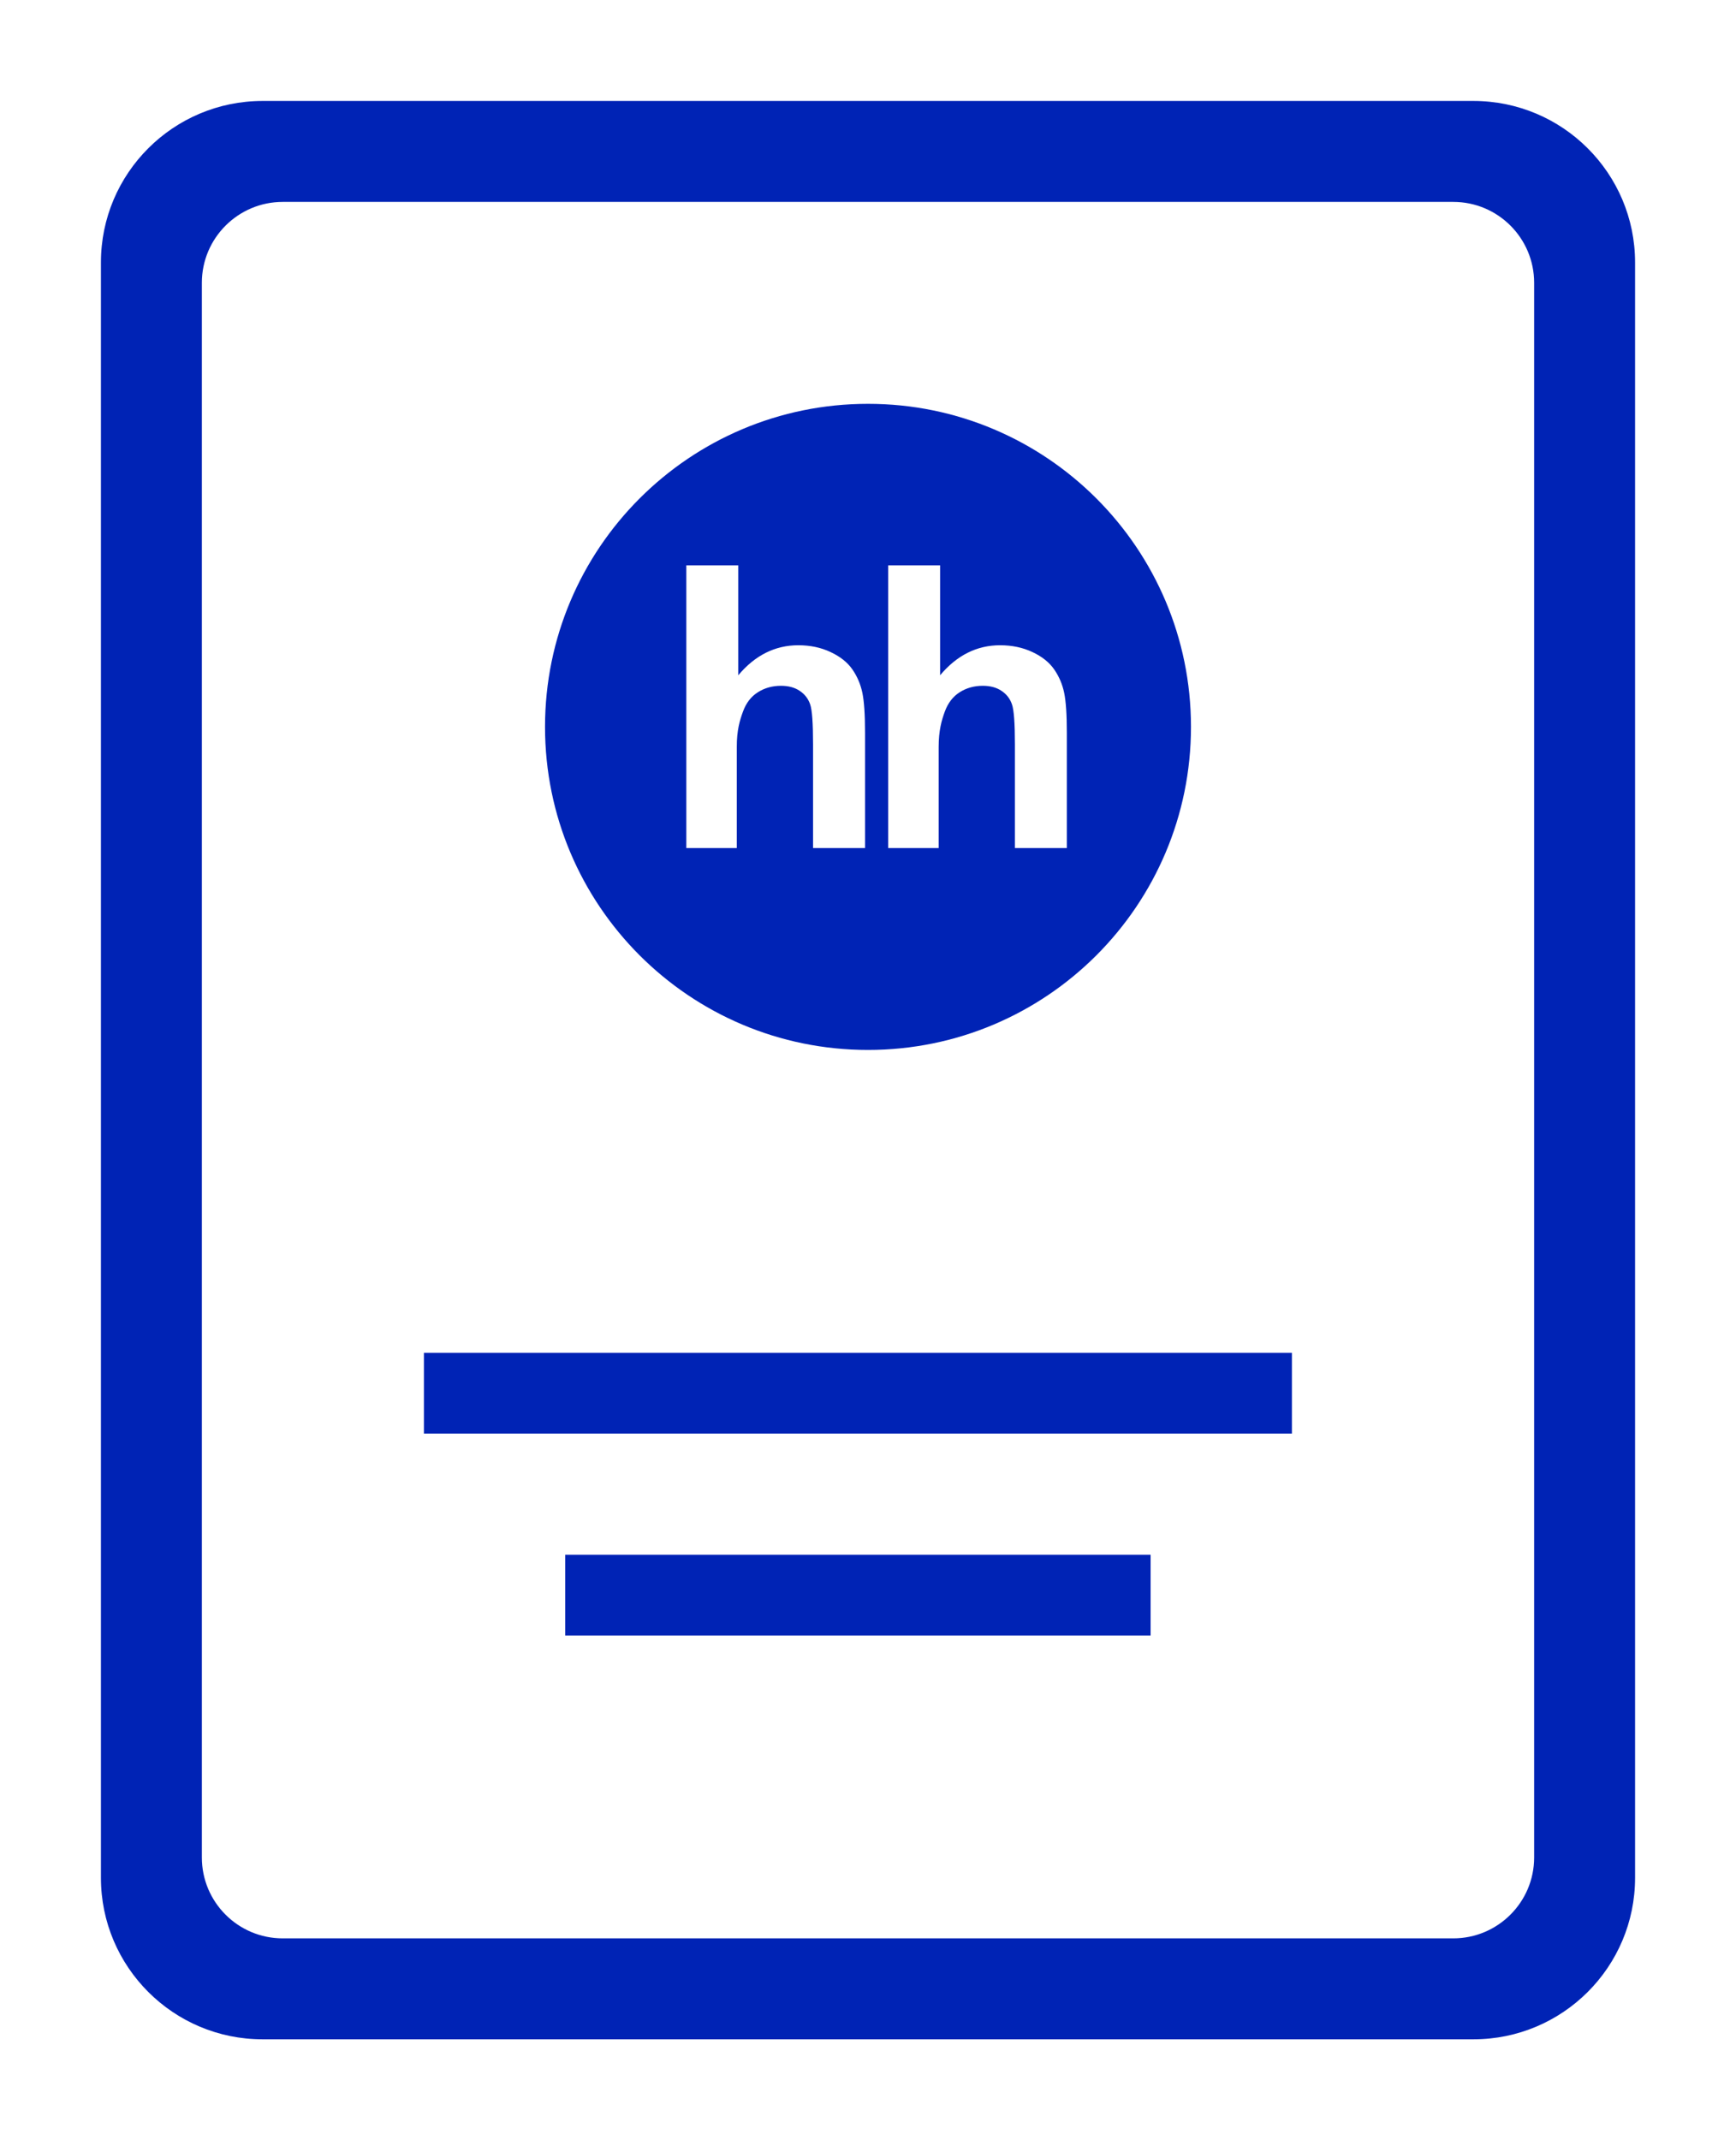 <?xml version="1.0" encoding="UTF-8" standalone="no"?>
<svg width="86px" height="106px" viewBox="0 0 86 106" version="1.1" xmlns="http://www.w3.org/2000/svg" xmlns:xlink="http://www.w3.org/1999/xlink" xmlns:sketch="http://www.bohemiancoding.com/sketch/ns">
    <!-- Generator: Sketch 3.5.2 (25235) - http://www.bohemiancoding.com/sketch -->
    <title>ico_hhdoc</title>
    <desc>Created with Sketch.</desc>
    <defs></defs>
    <g id="Сотрудники-за-рубежом" stroke="none" stroke-width="1" fill="none" fill-rule="evenodd" sketch:type="MSPage">
        <g id="icons_materials" sketch:type="MSArtboardGroup" transform="translate(-719, -706)" fill="#0023B5">
            <path d="M724,718.999 C724,714.581 727.589,711 732.008,711 L791.992,711 C796.415,711 800,714.588 800,718.999 L800,799.001 C800,803.419 796.411,807 791.992,807 L732.008,807 C727.585,807 724,803.412 724,799.001 L724,718.999 Z M729,720.004 C729,717.793 730.8,716 733.005,716 L790.995,716 C793.207,716 795,717.796 795,720.004 L795,797.996 C795,800.207 793.2,802 790.995,802 L733.005,802 C730.793,802 729,800.204 729,797.996 L729,720.004 Z M740,773 L783,773 L783,777 L740,777 L740,773 Z M747,783 L776,783 L776,787 L747,787 L747,783 Z M762,758 C770.837,758 778,750.837 778,742 C778,733.163 770.837,726 762,726 C753.163,726 746,733.163 746,742 C746,750.837 753.163,758 762,758 Z M755.574,739.443 C756.403,738.455 757.396,737.957 758.548,737.957 C759.141,737.957 759.673,738.07 760.149,738.296 C760.627,738.519 760.985,738.806 761.226,739.153 C761.469,739.505 761.632,739.889 761.721,740.313 C761.809,740.735 761.853,741.392 761.853,742.282 L761.853,748 L759.278,748 L759.278,742.861 C759.278,741.821 759.232,741.162 759.134,740.882 C759.036,740.6 758.864,740.379 758.617,740.216 C758.369,740.048 758.06,739.965 757.688,739.965 C757.262,739.965 756.878,740.072 756.546,740.284 C756.206,740.497 755.962,740.816 755.807,741.242 C755.65,741.669 755.497,742.166 755.5,743 L755.5,748 L753,748 L753,734 L755.574,734 L755.574,739.443 Z M765.572,739.443 C766.401,738.455 767.393,737.957 768.545,737.957 C769.136,737.957 769.671,738.07 770.149,738.296 C770.625,738.519 770.982,738.806 771.223,739.153 C771.466,739.505 771.63,739.889 771.718,740.313 C771.806,740.735 771.85,741.392 771.85,742.282 L771.85,748 L769.278,748 L769.278,742.861 C769.278,741.821 769.23,741.162 769.131,740.882 C769.034,740.6 768.862,740.379 768.614,740.216 C768.368,740.048 768.057,739.965 767.685,739.965 C767.259,739.965 766.876,740.072 766.543,740.284 C766.207,740.497 765.962,740.816 765.805,741.242 C765.65,741.669 765.5,742.166 765.5,743 L765.5,748 L763,748 L763,734 L765.572,734 L765.572,739.443 Z" id="Rectangle-218-Copy-2" sketch:type="MSShapeGroup"></path>
        </g>
    </g>
</svg>